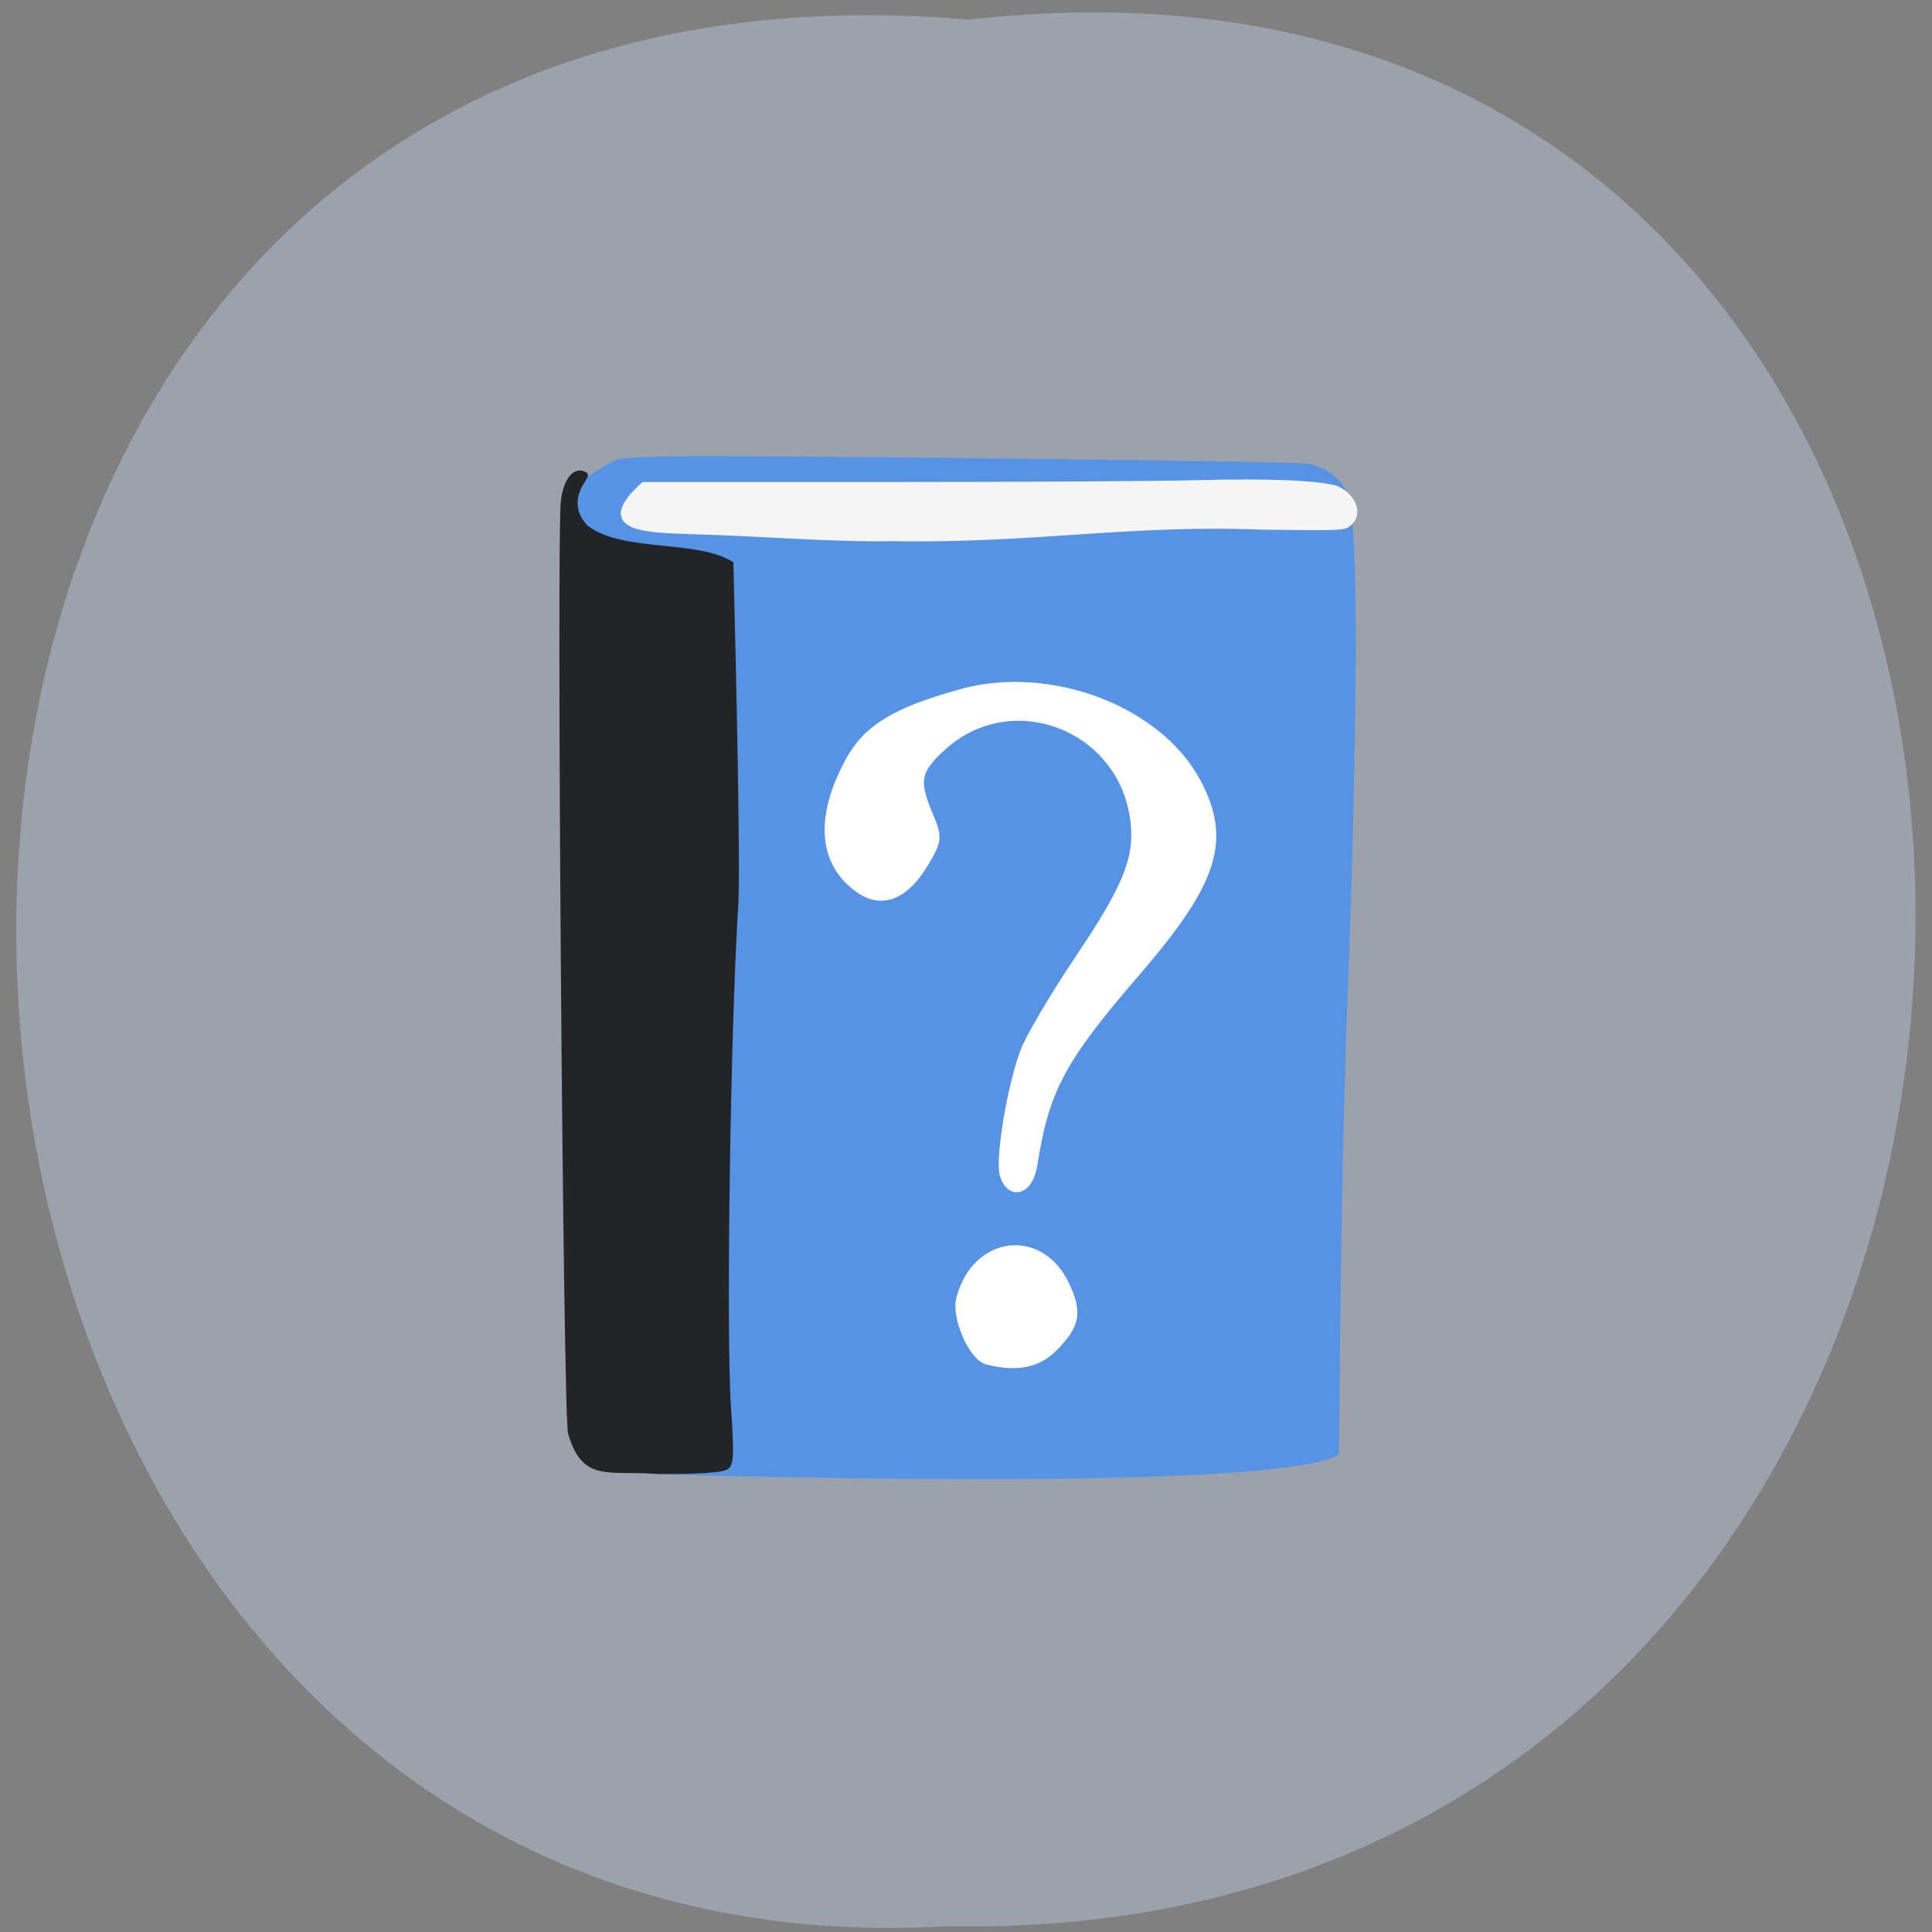 <svg xmlns="http://www.w3.org/2000/svg" xmlns:xlink="http://www.w3.org/1999/xlink" viewBox="0 0 256 256"><rect x="0" y="0" width="256" height="256" fill="#808080" stroke="none"/><defs><path d="m 245.46 129.52 l -97.89 -96.9 c -5.556 -5.502 -16.222 -11.873 -23.7 -14.16 l -39.518 -12.08 c -7.479 -2.286 -18.1 0.391 -23.599 5.948 l -13.441 13.578 c -5.5 5.559 -14.502 14.653 -20 20.21 l -13.44 13.579 c -5.5 5.558 -8.07 16.206 -5.706 23.658 l 12.483 39.39 c 2.363 7.456 8.843 18.06 14.399 23.556 l 97.89 96.9 c 5.558 5.502 14.605 5.455 20.1 -0.101 l 36.26 -36.63 c 5.504 -5.559 14.503 -14.651 20 -20.21 l 36.26 -36.629 c 5.502 -5.56 5.455 -14.606 -0.101 -20.11 z m -178.09 -50.74 c -7.198 0 -13.03 -5.835 -13.03 -13.03 0 -7.197 5.835 -13.03 13.03 -13.03 7.197 0 13.03 5.835 13.03 13.03 -0.001 7.198 -5.836 13.03 -13.03 13.03 z" id="0"/><use id="1" xlink:href="#0"/><clipPath id="2"><use xlink:href="#0"/></clipPath><clipPath clip-path="url(#2)"><use xlink:href="#1"/></clipPath><clipPath clip-path="url(#2)"><use xlink:href="#1"/></clipPath></defs><g fill="#9ba2ac" color="#000"><path d="m 128.42 795.13 c 168.87 -19.553 166.53 260.33 -3.01 257.01 -157.67 9.224 -171.9 -272.26 3.01 -257.01 z" transform="matrix(1 0 0 0.983 -0.008 -779.01)"/></g><g transform="matrix(0.889 0 0 0.832 10.912 25.797)"><path d="m 101.95 204.19 c -19.767 -0.4 -21.516 -0.53 -23.253 -1.723 0.538 -35.526 -5.34 -112.37 -5.571 -155.73 c 0.655 -0.804 4.723 -3.611 5.869 -4.22 1.921 -1.02 5.923 -1.065 51.47 -0.577 27.16 0.291 50.54 0.693 51.955 0.893 1.608 0.228 3.238 1.03 4.364 2.148 1.552 1.541 1.89 2.505 2.472 7.06 0.878 6.867 0.636 38.539 -0.554 72.4 -0.981 25.06 -1.179 53.33 -1.411 76.2 -7.113 4.701 -59.41 4.109 -85.34 3.554 z" fill="#5793e4"/><path d="m 72.39 197.27 c -0.733 -2.873 -1.739 -142.81 -1.068 -148.55 c 0.399 -3.416 1.829 -5.334 3.471 -4.653 0.771 0.32 0.763 0.592 -0.061 1.949 -1.39 2.292 -1.175 4.815 0.572 6.702 5.348 4.341 16.382 2.111 21.736 5.828 0.423 18.01 1.06 48.987 0.728 54.54 -1.169 19.521 -1.834 68.04 -1.095 79.904 0.488 7.832 0.435 9.2 -0.385 9.926 -0.667 0.591 -3.757 0.841 -10.37 0.841 -7.469 -0.649 -11.379 1.501 -13.529 -6.486 z" fill="#232426"/><g stroke-opacity="0.998" fill="#fff" stroke="#fff"><path d="m 137.74 156.1 c -0.745 -2.377 1.181 -14.573 3.122 -19.768 0.865 -2.316 4.539 -8.924 8.165 -14.685 7.333 -11.652 9 -16.336 8.08 -22.681 -2.166 -14.872 -18.767 -21.36 -29.12 -11.382 -4.045 3.898 -4.398 5.698 -2.203 11.253 1.404 3.554 1.378 3.883 -0.579 7.409 -2.793 5.03 -5.981 6.458 -9.14 4.084 -5.355 -4.03 -5.881 -10.996 -1.492 -19.769 2.638 -5.273 6.756 -7.966 16.63 -10.874 12.986 -3.824 28.978 2.694 34.604 14.11 4.473 9.07 2.509 15.539 -9.09 29.907 -11.159 13.827 -13.594 18.69 -15.347 30.648 -0.551 3.758 -2.677 4.786 -3.628 1.753 z" stroke-width="1.986"/><path d="m 135.01 185.41 c -2.051 -0.557 -4.533 -6.719 -3.839 -9.531 2.249 -9.118 11.413 -10.396 15.06 -2.101 1.876 4.264 1.558 6.091 -1.671 9.609 -2.337 2.546 -5.31 3.175 -9.553 2.023 z" stroke-width="1.855"/></g></g><path d="m 91.81 70.49 c -5.273 -0.235 -13.576 -0.008 -6.555 -6.319 h 32.05 c 17.63 0 36.19 -0.109 41.24 -0.242 9.514 -0.251 15.876 0.001 18.517 0.733 2.422 1.066 3.393 3.658 1.478 4.926 -0.597 0.39 -1.87 0.424 -11.338 0.296 -17.232 -0.712 -30.618 1.853 -48.7 1.523 -8.736 0.142 -17.02 -0.659 -26.695 -0.917 z" stroke-opacity="0.998" fill="#f5f5f5" stroke="#f5f5f5" stroke-width="0.6"/></svg>